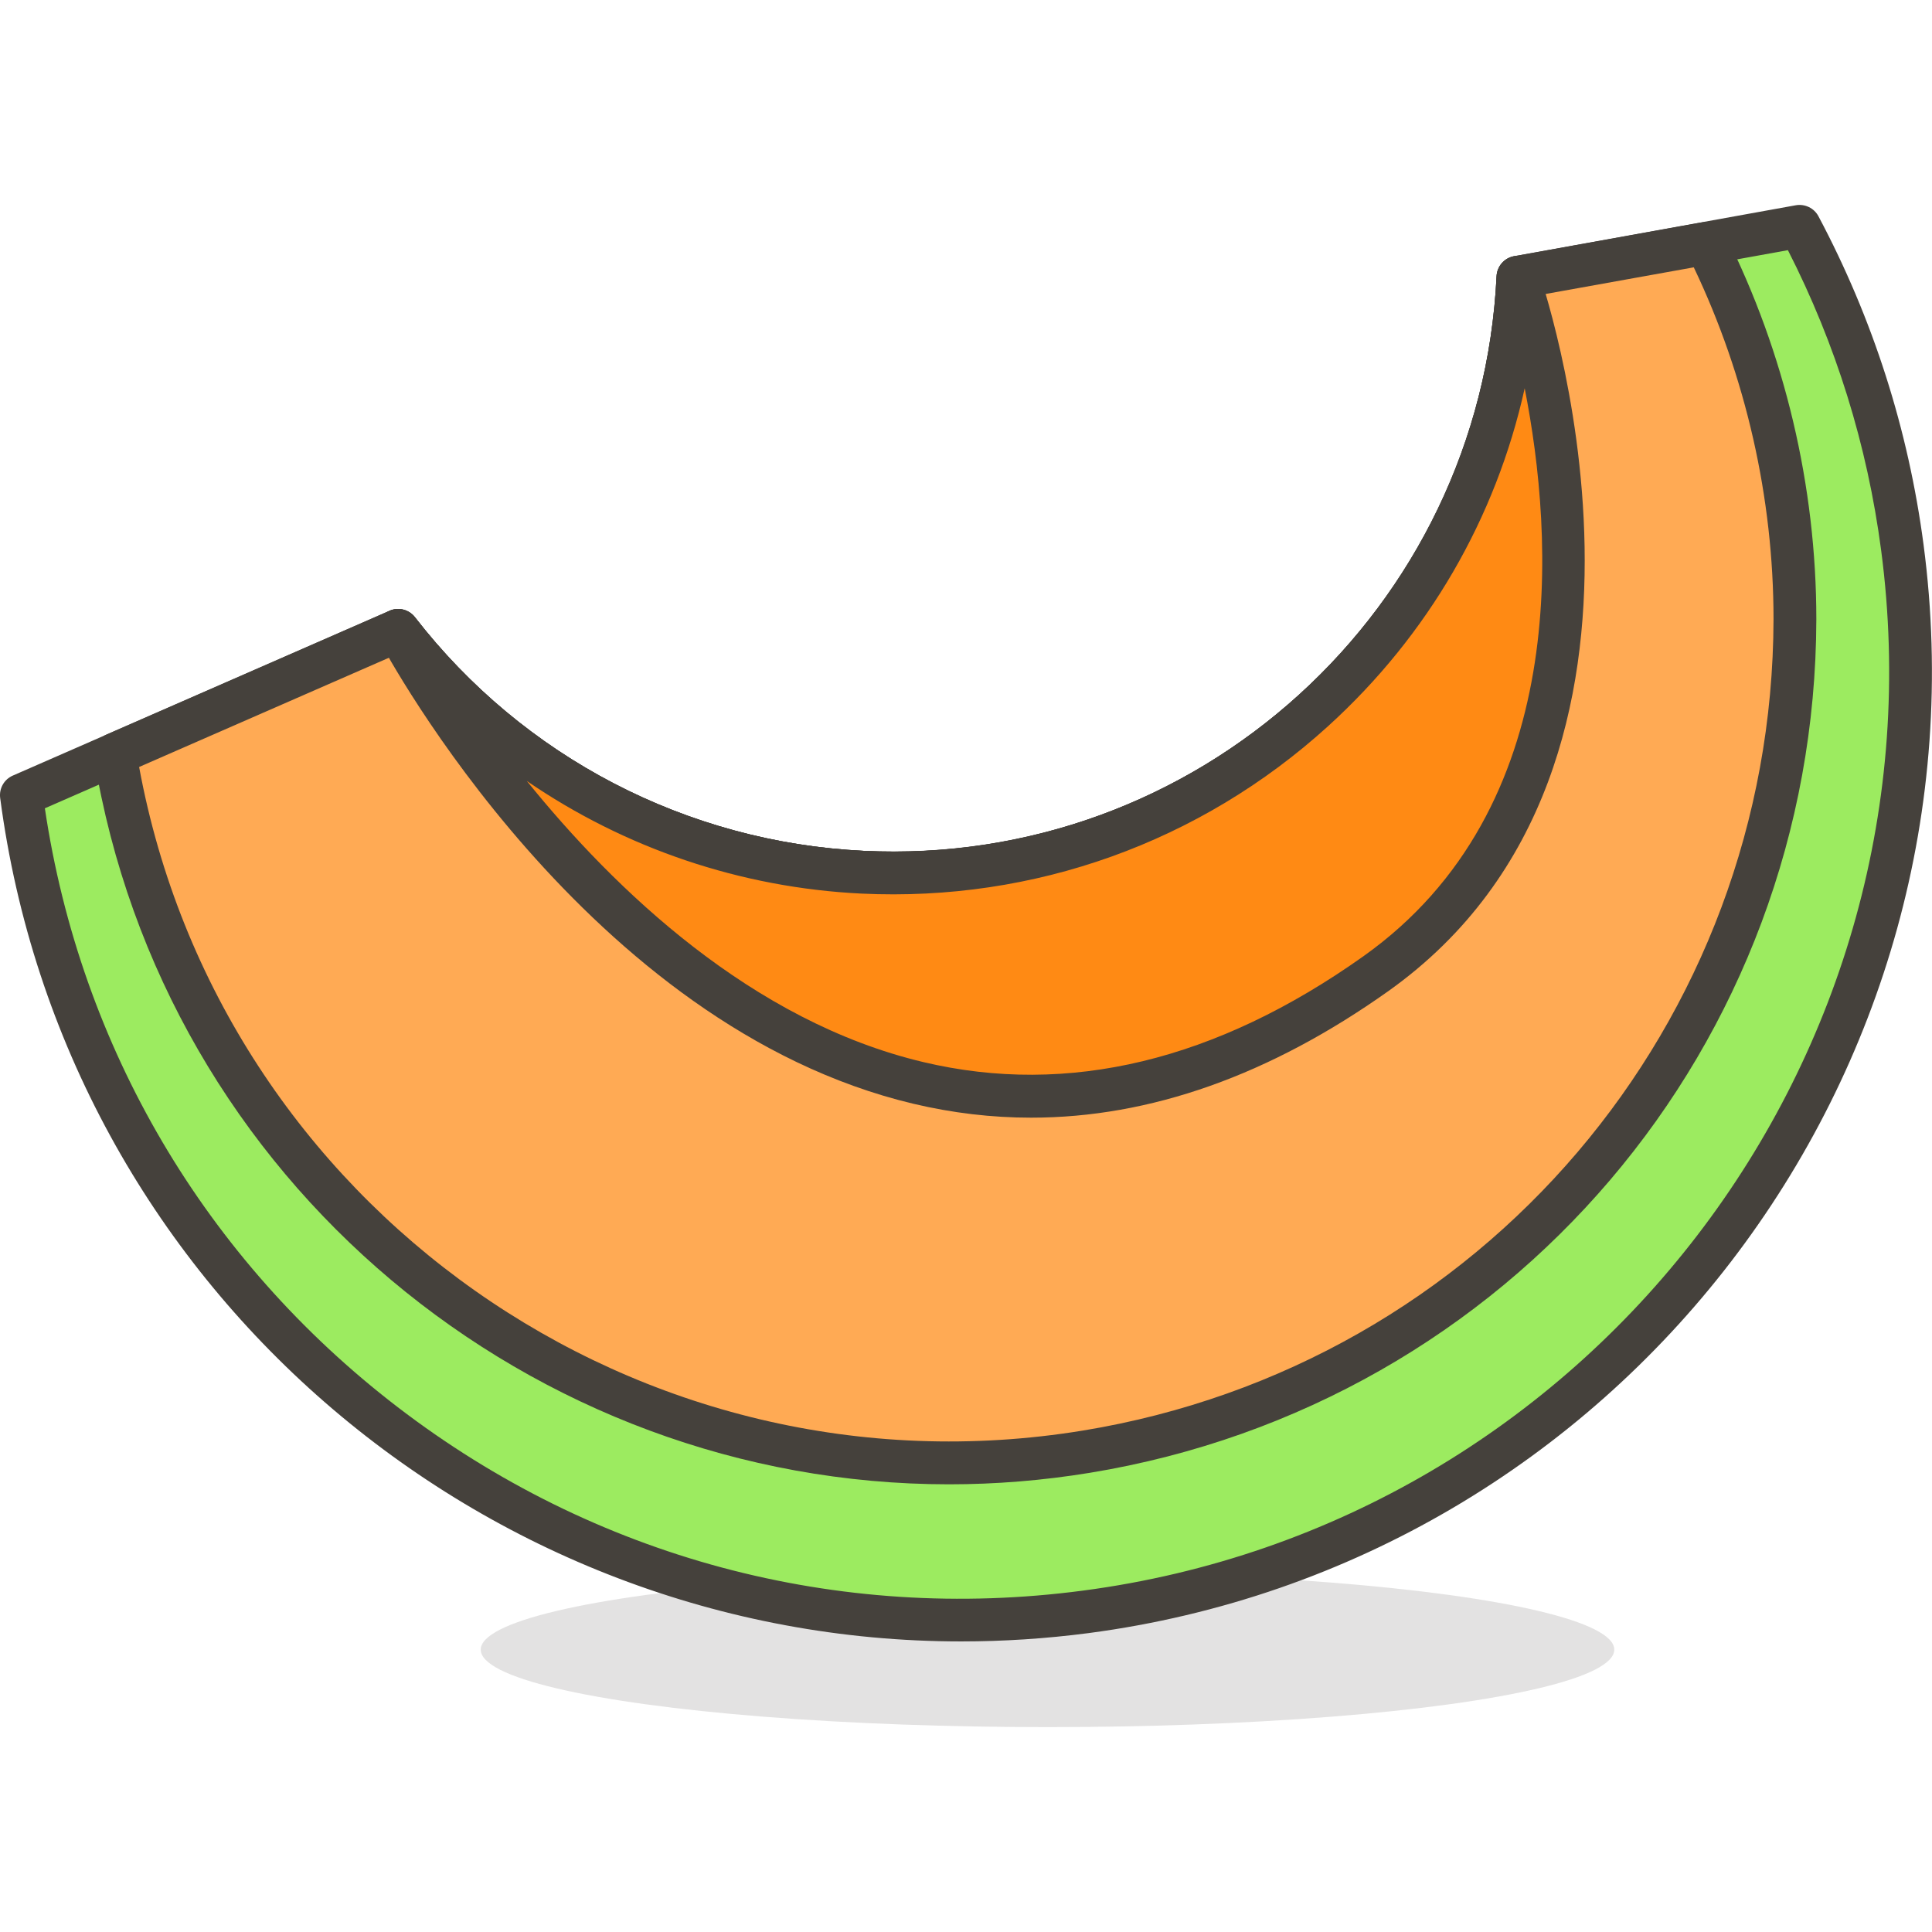 <?xml version="1.0" encoding="iso-8859-1"?>
<!-- Generator: Adobe Illustrator 21.0.0, SVG Export Plug-In . SVG Version: 6.00 Build 0)  -->
<svg xmlns="http://www.w3.org/2000/svg" xmlns:xlink="http://www.w3.org/1999/xlink" version="1.1" id="Capa_1" x="0px" y="0px" viewBox="0 0 45.132 45.132" style="enable-background:new 0 0 45.132 45.132;" xml:space="preserve" width="512" height="512">
<g>
	<g id="_Group__444_">
		
			<ellipse id="_Ellipse__507_" style="opacity:0.15;fill:#45413C;enable-background:new    ;" cx="24.47" cy="38.536" rx="13.24" ry="1.81"/>
		<g>
			<path id="_Path__531_" style="fill:#9CEB60;" d="M42.04,5.286l-6.58,1.19c-0.389,8.065-7.242,14.288-15.307,13.899     c-4.269-0.206-8.235-2.27-10.853-5.649l-8.8,3.85C2.098,30.71,13.23,39.251,25.363,37.653     c12.134-1.598,20.675-12.73,19.077-24.864C44.095,10.165,43.282,7.624,42.04,5.286z"/>
			<path style="fill:#45413C;" d="M22.455,38.344C11.264,38.345,1.504,30.03,0.004,18.641c-0.029-0.221,0.091-0.434,0.295-0.523     l8.8-3.85c0.208-0.092,0.455-0.029,0.595,0.152c2.532,3.268,6.353,5.256,10.482,5.456c7.789,0.387,14.409-5.647,14.784-13.423     c0.011-0.232,0.181-0.427,0.41-0.468l6.58-1.19c0.214-0.037,0.429,0.066,0.53,0.258c1.274,2.397,2.1,4.979,2.455,7.672     c1.631,12.388-7.12,23.793-19.508,25.425C24.43,38.28,23.436,38.344,22.455,38.344z M1.048,18.882     c0.831,5.584,3.746,10.54,8.237,13.985c4.59,3.522,10.275,5.049,16.013,4.29c11.841-1.559,20.206-12.461,18.646-24.302     c-0.323-2.455-1.056-4.811-2.178-7.011l-5.831,1.055c-0.287,3.88-2.022,7.442-4.914,10.067c-2.99,2.715-6.868,4.1-10.893,3.909     c-4.292-0.207-8.271-2.219-10.981-5.536L1.048,18.882z"/>
		</g>
		<g>
			<path id="_Path_2_518_" style="fill:#FFAA54;" d="M41.93,14.466c0-3.049-0.713-6.055-2.08-8.78l-4.39,0.79     c-0.389,8.065-7.242,14.288-15.307,13.899c-4.269-0.206-8.235-2.27-10.853-5.649l-6.61,2.89     c1.764,10.764,11.92,18.06,22.684,16.296C34.905,32.35,41.909,24.124,41.93,14.466z"/>
			<path style="fill:#45413C;" d="M22.169,34.674c-9.737,0-18.348-7.062-19.973-16.977C2.16,17.471,2.28,17.249,2.49,17.158     l6.61-2.89c0.208-0.092,0.455-0.029,0.595,0.152c2.532,3.268,6.353,5.256,10.482,5.456c3.762,0.176,7.379-1.115,10.172-3.65     c2.793-2.536,4.431-6.006,4.612-9.773c0.011-0.233,0.182-0.427,0.41-0.468l4.39-0.79c0.224-0.041,0.437,0.07,0.536,0.268     c1.396,2.779,2.133,5.893,2.133,9.004c0,0,0,0.001,0,0.001c-0.022,9.945-7.161,18.331-16.975,19.938     C24.352,34.586,23.253,34.674,22.169,34.674z M3.25,17.917C5.142,28.181,14.937,35.11,25.293,33.419     c9.329-1.528,16.115-9.5,16.137-18.954c0-2.832-0.644-5.666-1.863-8.22l-3.632,0.653c-0.287,3.88-2.022,7.442-4.913,10.067     c-2.99,2.715-6.868,4.1-10.893,3.909c-4.292-0.207-8.271-2.219-10.981-5.536L3.25,17.917z M41.93,14.466h0.01H41.93z"/>
		</g>
		<g>
			<path id="_Path_3_510_" style="fill:#FF8A14;" d="M32.14,22.746c7.3-5.19,3.32-16.27,3.32-16.27     c-0.389,8.065-7.242,14.288-15.307,13.899c-4.269-0.206-8.235-2.27-10.853-5.649C9.3,14.726,18.63,32.346,32.14,22.746z"/>
			<path style="fill:#45413C;" d="M24.088,26.109c-0.92,0-1.837-0.108-2.752-0.325C13.707,23.973,9.052,15.327,8.858,14.96     c-0.122-0.229-0.047-0.513,0.171-0.654c0.218-0.142,0.508-0.091,0.666,0.114c2.532,3.268,6.353,5.256,10.482,5.456     c7.789,0.387,14.409-5.647,14.784-13.423c0.011-0.238,0.189-0.436,0.425-0.471c0.241-0.03,0.465,0.102,0.545,0.326     c0.041,0.114,4.021,11.499-3.501,16.846l0,0C29.661,25.12,26.866,26.109,24.088,26.109z M12.306,18.243     c2.057,2.547,5.259,5.619,9.265,6.568c3.383,0.802,6.841-0.031,10.279-2.473l0,0c4.871-3.462,4.45-9.799,3.767-13.267     c-0.67,3.027-2.253,5.768-4.595,7.895c-2.99,2.715-6.868,4.1-10.893,3.909C17.293,20.738,14.593,19.812,12.306,18.243z      M32.14,22.746h0.01H32.14z"/>
		</g>
	</g>
</g>















</svg>
